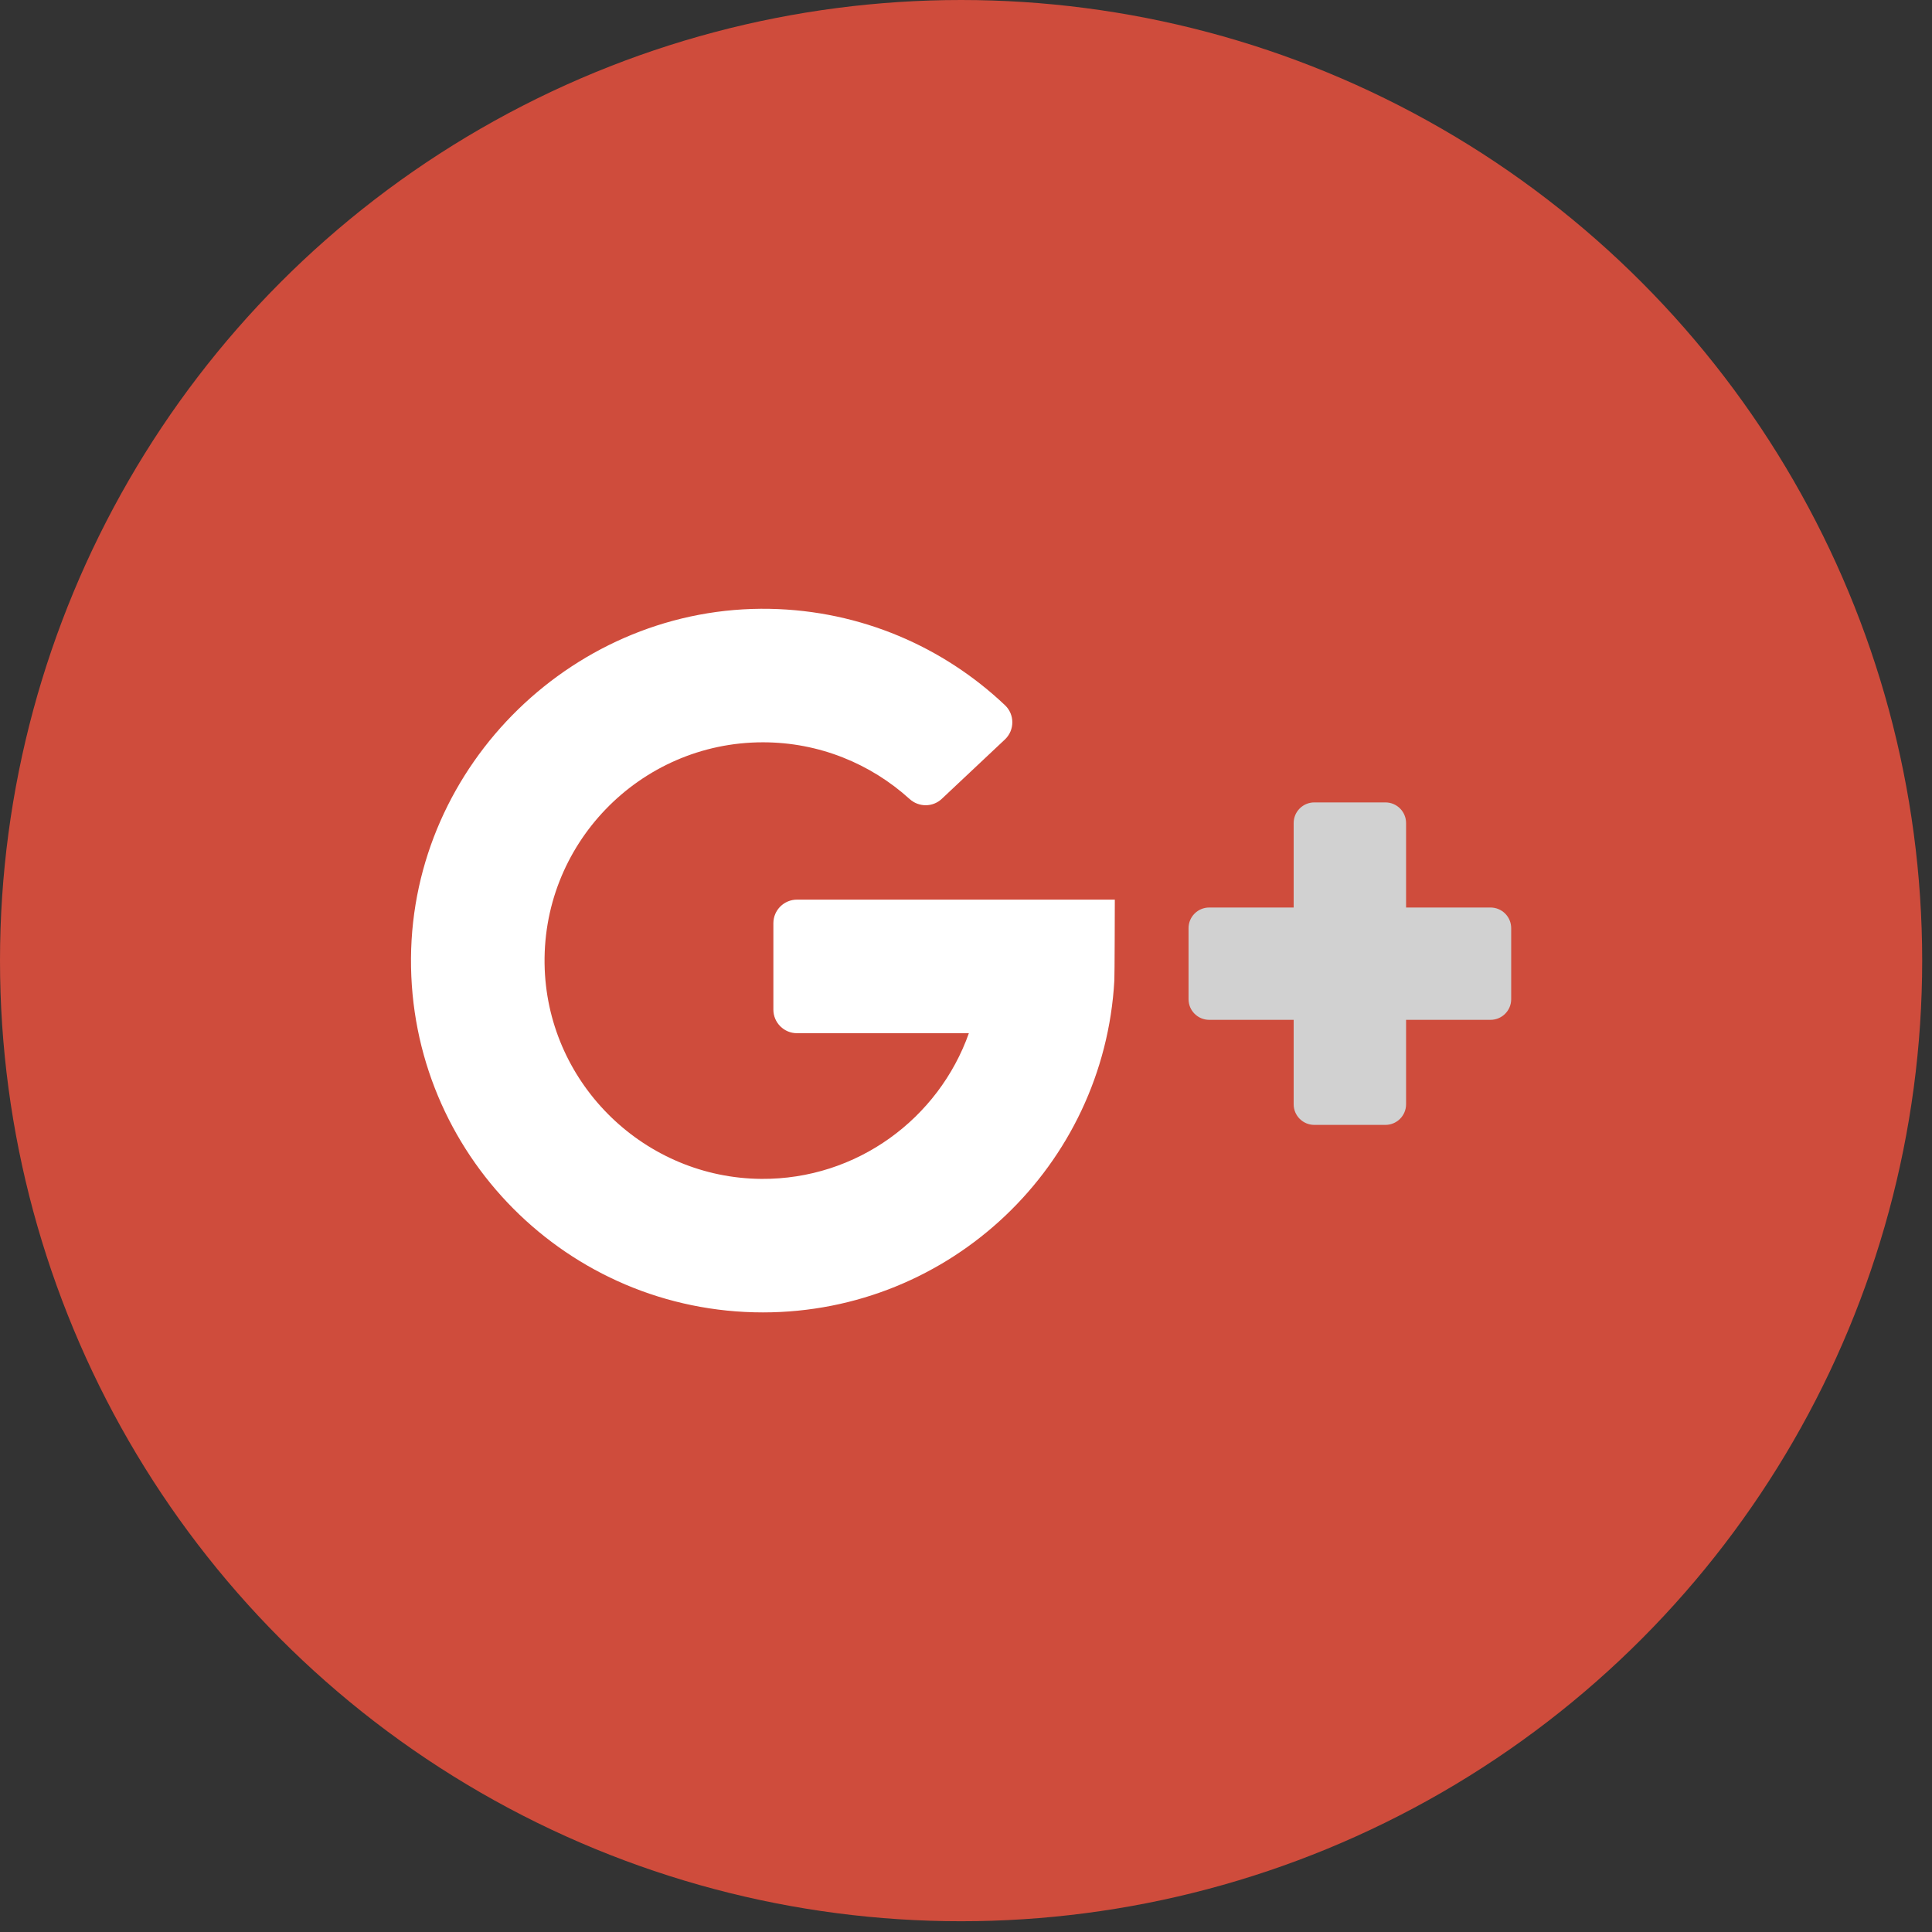 <?xml version="1.0" encoding="UTF-8" standalone="no"?>
<svg width="37px" height="37px" viewBox="0 0 37 37" version="1.1" xmlns="http://www.w3.org/2000/svg" xmlns:xlink="http://www.w3.org/1999/xlink">
    <rect x="0" y="0" width="37" height="37" fill="#333333" stroke="none"/>
    <!-- Generator: sketchtool 40.3 (33839) - http://www.bohemiancoding.com/sketch -->
    <title>4976D0A2-FB91-4E28-B22D-37060CA92F35</title>
    <desc>Created with sketchtool.</desc>
    <defs></defs>
    <g id="Page-1" stroke="none" stroke-width="1" fill="none" fill-rule="evenodd">
        <g id="01_Sign-In" transform="translate(-734, -752)">
            <g id="Already-a-member" transform="translate(384, 203)">
                <g id="Group-3" transform="translate(236, 549)">
                    <g id="google-plus" transform="translate(114, 0)">
                        <g id="Layer_1">
                            <ellipse id="Oval" fill="#CF4C3C" cx="18.406" cy="18.397" rx="18.406" ry="18.397"></ellipse>
                            <path d="M15.263,19.787 L18.555,19.787 C17.977,21.419 16.412,22.59 14.58,22.577 C12.357,22.56 10.519,20.783 10.432,18.562 C10.34,16.182 12.25,14.216 14.611,14.216 C15.691,14.216 16.676,14.628 17.419,15.301 C17.595,15.461 17.863,15.462 18.036,15.299 L19.245,14.162 C19.434,13.984 19.435,13.683 19.246,13.505 C18.068,12.389 16.488,11.694 14.746,11.66 C11.029,11.588 7.897,14.633 7.871,18.349 C7.845,22.092 10.873,25.134 14.611,25.134 C18.207,25.134 21.145,22.32 21.341,18.776 C21.347,18.731 21.35,17.229 21.35,17.229 L15.263,17.229 C15.014,17.229 14.811,17.431 14.811,17.681 L14.811,19.335 C14.811,19.585 15.014,19.787 15.263,19.787 L15.263,19.787 L15.263,19.787 Z" id="Shape" fill="#FFFFFF"></path>
                            <path d="M26.928,17.38 L26.928,15.763 C26.928,15.544 26.751,15.367 26.532,15.367 L25.171,15.367 C24.952,15.367 24.775,15.544 24.775,15.763 L24.775,17.38 L23.158,17.38 C22.939,17.38 22.762,17.557 22.762,17.775 L22.762,19.136 C22.762,19.354 22.939,19.531 23.158,19.531 L24.775,19.531 L24.775,21.148 C24.775,21.366 24.952,21.543 25.171,21.543 L26.532,21.543 C26.751,21.543 26.928,21.366 26.928,21.148 L26.928,19.531 L28.545,19.531 C28.764,19.531 28.941,19.354 28.941,19.136 L28.941,17.775 C28.941,17.557 28.764,17.38 28.545,17.38 L26.928,17.38 L26.928,17.38 Z" id="Shape" fill="#D1D1D1"></path>
                        </g>
                    </g>
                </g>
            </g>
        </g>
    </g>
</svg>
